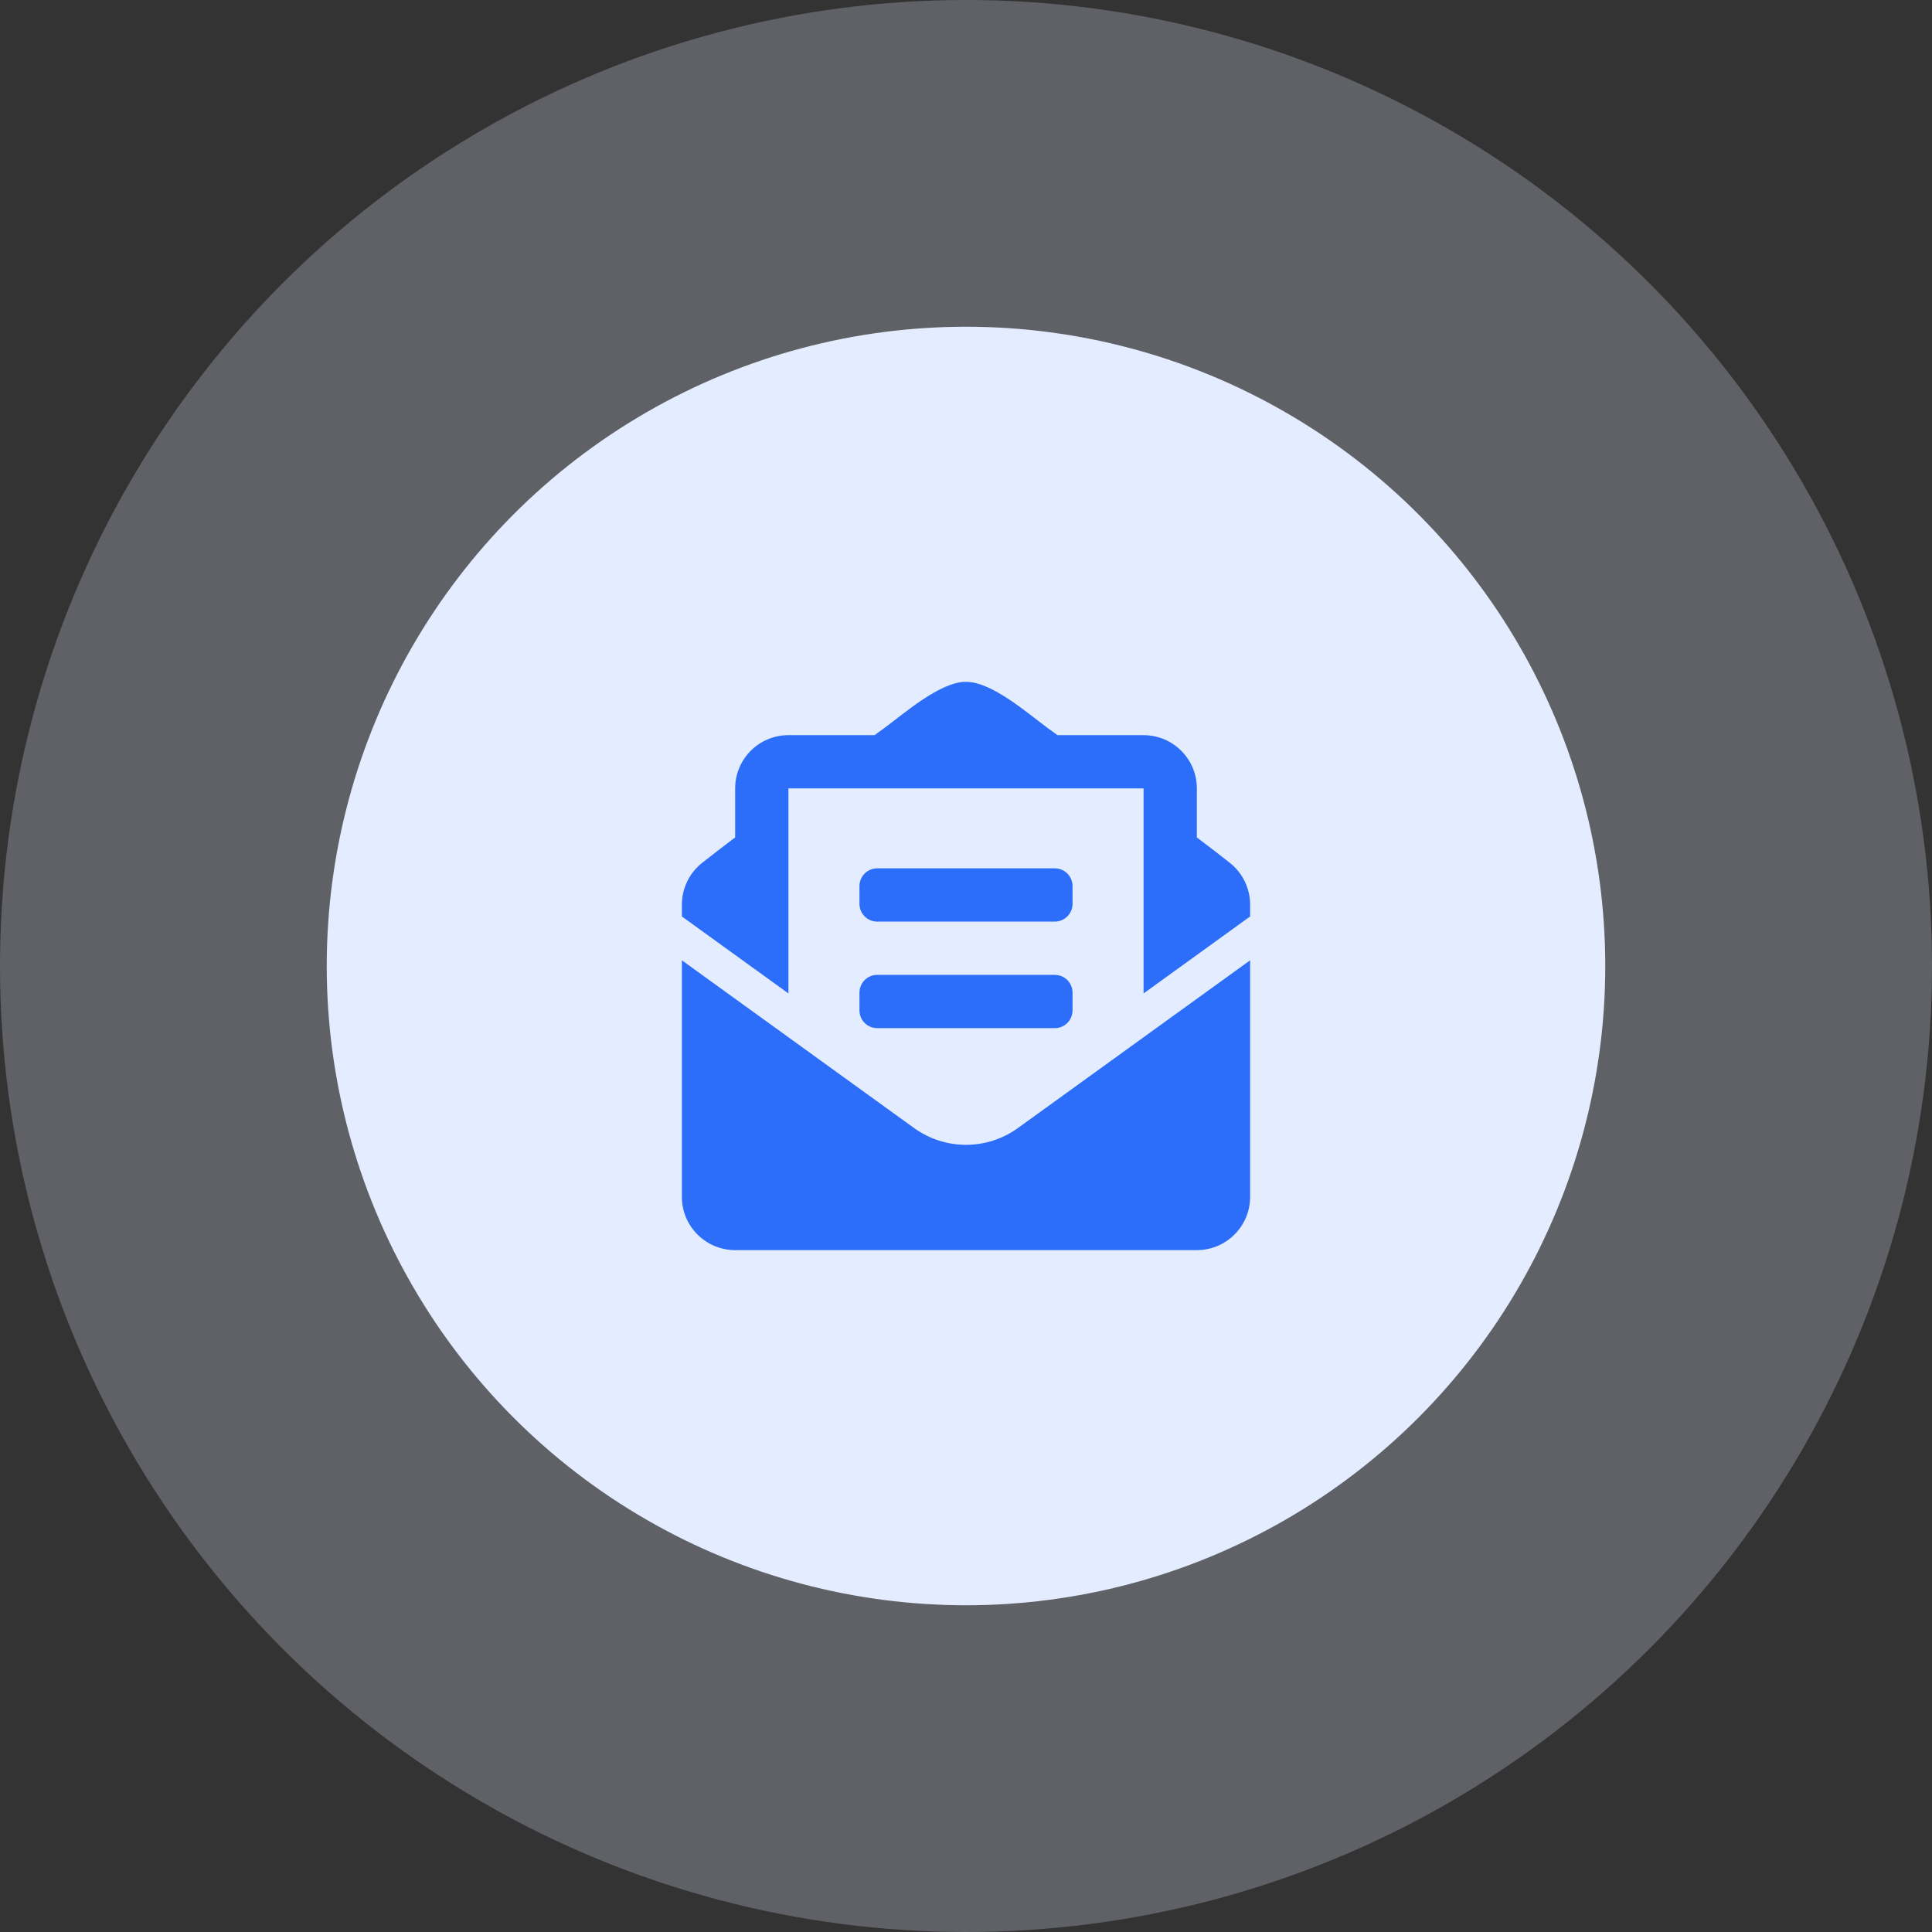 <svg width="136" height="136" viewBox="0 0 136 136" fill="none" xmlns="http://www.w3.org/2000/svg">
<rect x="0" y="0" width="136" height="136" fill="#333333" stroke="none"/>
<circle opacity="0.25" cx="68" cy="68" r="68" fill="#E4EDFF"/>
<circle cx="68" cy="68" r="45" fill="#E4EDFF"/>
<g clip-path="url(#clip0)">
<path d="M61.75 64.875H74.25C74.941 64.875 75.5 64.316 75.5 63.625V62.375C75.5 61.685 74.941 61.125 74.25 61.125H61.75C61.059 61.125 60.5 61.685 60.5 62.375V63.625C60.5 64.316 61.059 64.875 61.75 64.875ZM60.5 71.125C60.5 71.816 61.059 72.375 61.75 72.375H74.25C74.941 72.375 75.5 71.816 75.5 71.125V69.875C75.5 69.185 74.941 68.625 74.25 68.625H61.75C61.059 68.625 60.5 69.185 60.5 69.875V71.125ZM68 80.588C66.717 80.588 65.434 80.193 64.339 79.402L48 67.599V84.25C48 86.321 49.679 88 51.75 88H84.25C86.321 88 88 86.321 88 84.25V67.599L71.661 79.402C70.566 80.192 69.283 80.588 68 80.588ZM86.563 60.731C85.872 60.188 85.216 59.678 84.25 58.949V55.5C84.25 53.429 82.571 51.75 80.5 51.75H74.441C74.204 51.578 73.983 51.417 73.735 51.238C72.422 50.279 69.812 47.973 68 48C66.188 47.973 63.579 50.279 62.265 51.238C62.017 51.417 61.796 51.578 61.559 51.75H55.5C53.429 51.75 51.75 53.429 51.75 55.5V58.949C50.784 59.678 50.128 60.188 49.437 60.731C48.989 61.081 48.627 61.529 48.378 62.041C48.13 62.552 48 63.113 48 63.681V64.513L55.5 69.931V55.5H80.5V69.931L88 64.513V63.681C88 62.53 87.47 61.442 86.563 60.731Z" fill="#2C6DF9"/>
</g>
<defs>
<clipPath id="clip0">
<rect width="40" height="40" fill="white" transform="translate(48 48)"/>
</clipPath>
</defs>
</svg>
